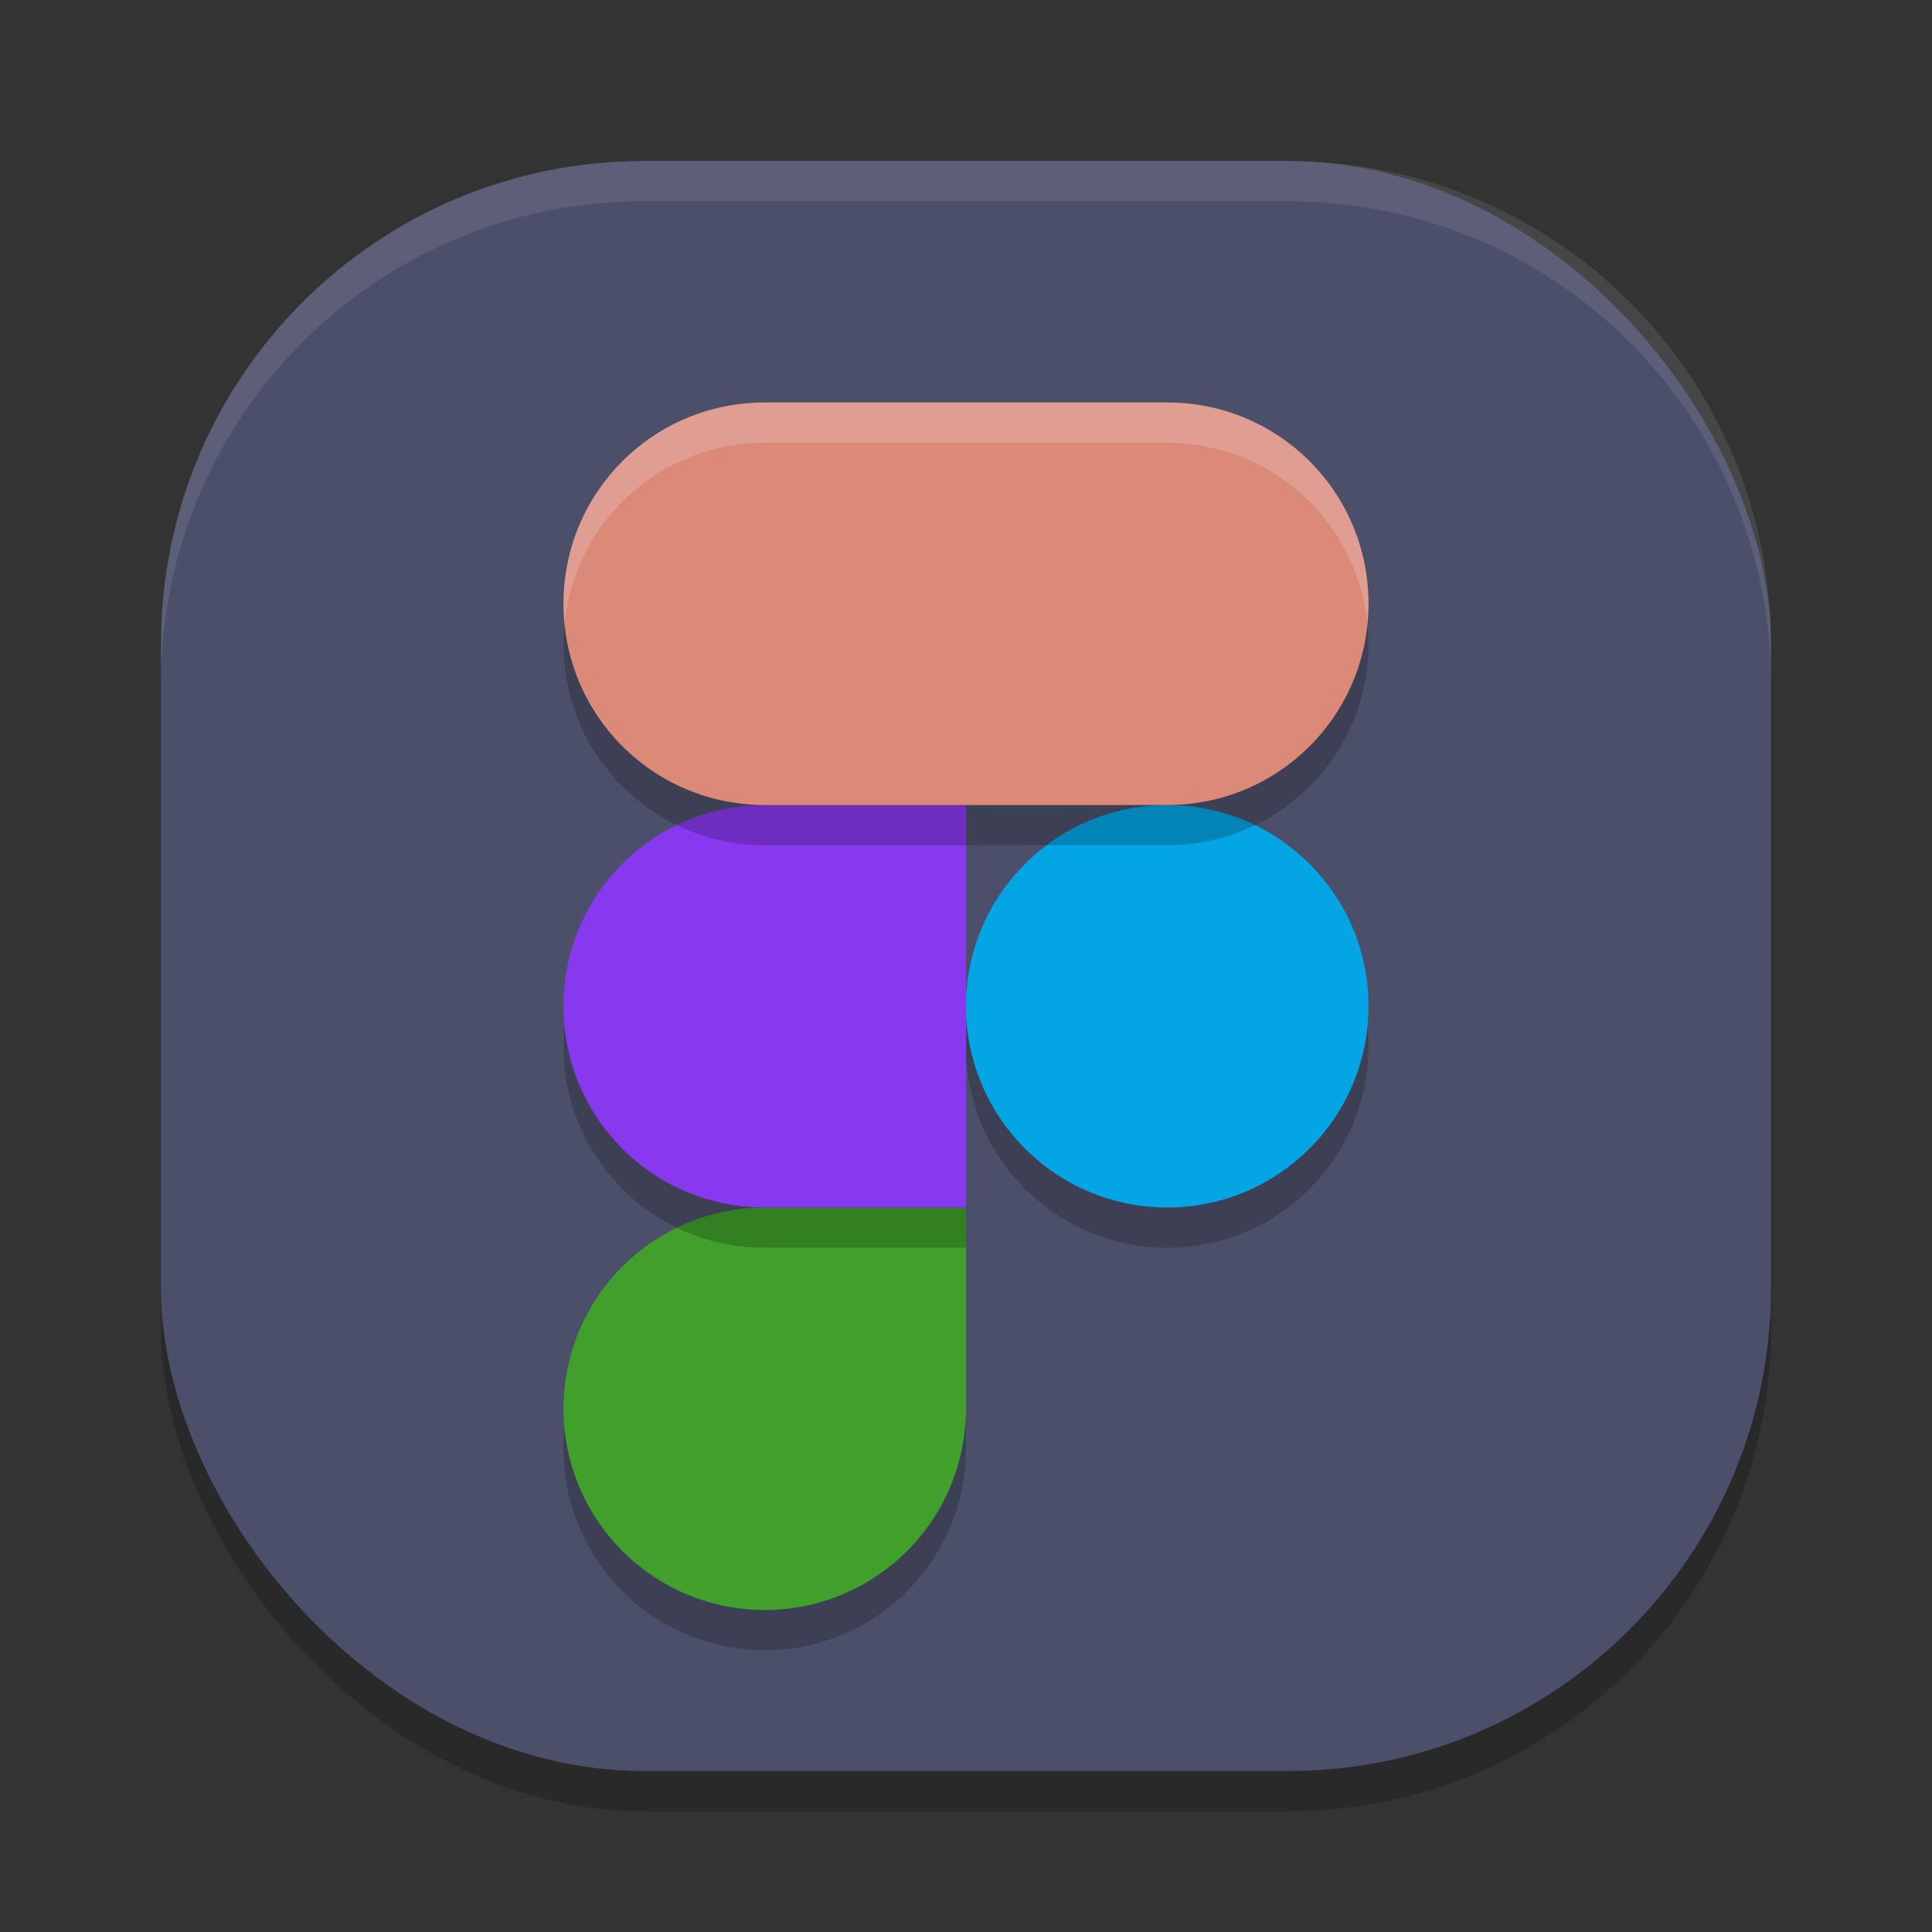 <svg xmlns="http://www.w3.org/2000/svg" width="24" height="24" version="1">
 <rect width="100%" height="100%" fill="#333333" stroke="none"/>
 <rect style="opacity:0.2" width="20" height="20" x="2" y="2.5" rx="6" ry="6"/>
 <rect style="fill:#4c4f69" width="20" height="20" x="2" y="2" rx="6" ry="6"/>
 <path style="opacity:0.1;fill:#eff1f5" d="M 8,2 C 4.676,2 2,4.676 2,8 v 0.5 c 0,-3.324 2.676,-6 6,-6 h 8 c 3.324,0 6,2.676 6,6 V 8 C 22,4.676 19.324,2 16,2 Z"/>
 <path style="opacity:0.2" d="M 9.5,15.5 A 2.5,2.5 0 0 0 7,18 2.5,2.5 0 0 0 9.5,20.5 2.5,2.5 0 0 0 12,18 v -2.5 z"/>
 <path style="fill:#40a02b" d="M 9.5,15 A 2.5,2.5 0 0 0 7,17.5 2.5,2.5 0 0 0 9.5,20 2.5,2.5 0 0 0 12,17.5 V 15 Z"/>
 <path style="opacity:0.2" d="M 9.5,10.5 H 12 v 5 H 9.5 C 8.115,15.5 7,14.385 7,13 7,11.615 8.115,10.5 9.5,10.5 Z"/>
 <circle style="opacity:0.2" cx="14.5" cy="13" r="2.5"/>
 <path style="fill:#8839ef" d="M 9.5,10 H 12 v 5 H 9.5 C 8.115,15 7,13.885 7,12.5 7,11.115 8.115,10 9.5,10 Z"/>
 <circle style="fill:#04a5e5" cx="14.5" cy="12.5" r="2.5"/>
 <path style="opacity:0.2" d="M 9.5,5.5 C 8.115,5.5 7,6.615 7,8 7,9.385 8.115,10.5 9.5,10.5 H 12 v -5 z"/>
 <path style="fill:#dc8a78" d="M 9.5,5 C 8.115,5 7,6.115 7,7.5 7,8.885 8.115,10 9.5,10 H 12 V 5 Z"/>
 <path style="opacity:0.2" d="m 12,5.5 h 2.5 c 1.385,0 2.5,1.115 2.5,2.5 0,1.385 -1.115,2.5 -2.5,2.5 H 12 Z"/>
 <path style="fill:#dc8a78" d="m 12,5 h 2.5 C 15.885,5 17,6.115 17,7.5 17,8.885 15.885,10 14.5,10 H 12 Z"/>
 <path style="opacity:0.2;fill:#eff1f5" d="M 9.5,5 C 8.115,5 7,6.115 7,7.5 7,7.585 7.005,7.668 7.013,7.75 7.138,6.484 8.2,5.5 9.5,5.5 h 2.5 2.5 c 1.3,0 2.362,0.984 2.487,2.25 C 16.995,7.668 17,7.585 17,7.5 17,6.115 15.885,5 14.5,5 H 12 Z"/>
</svg>
